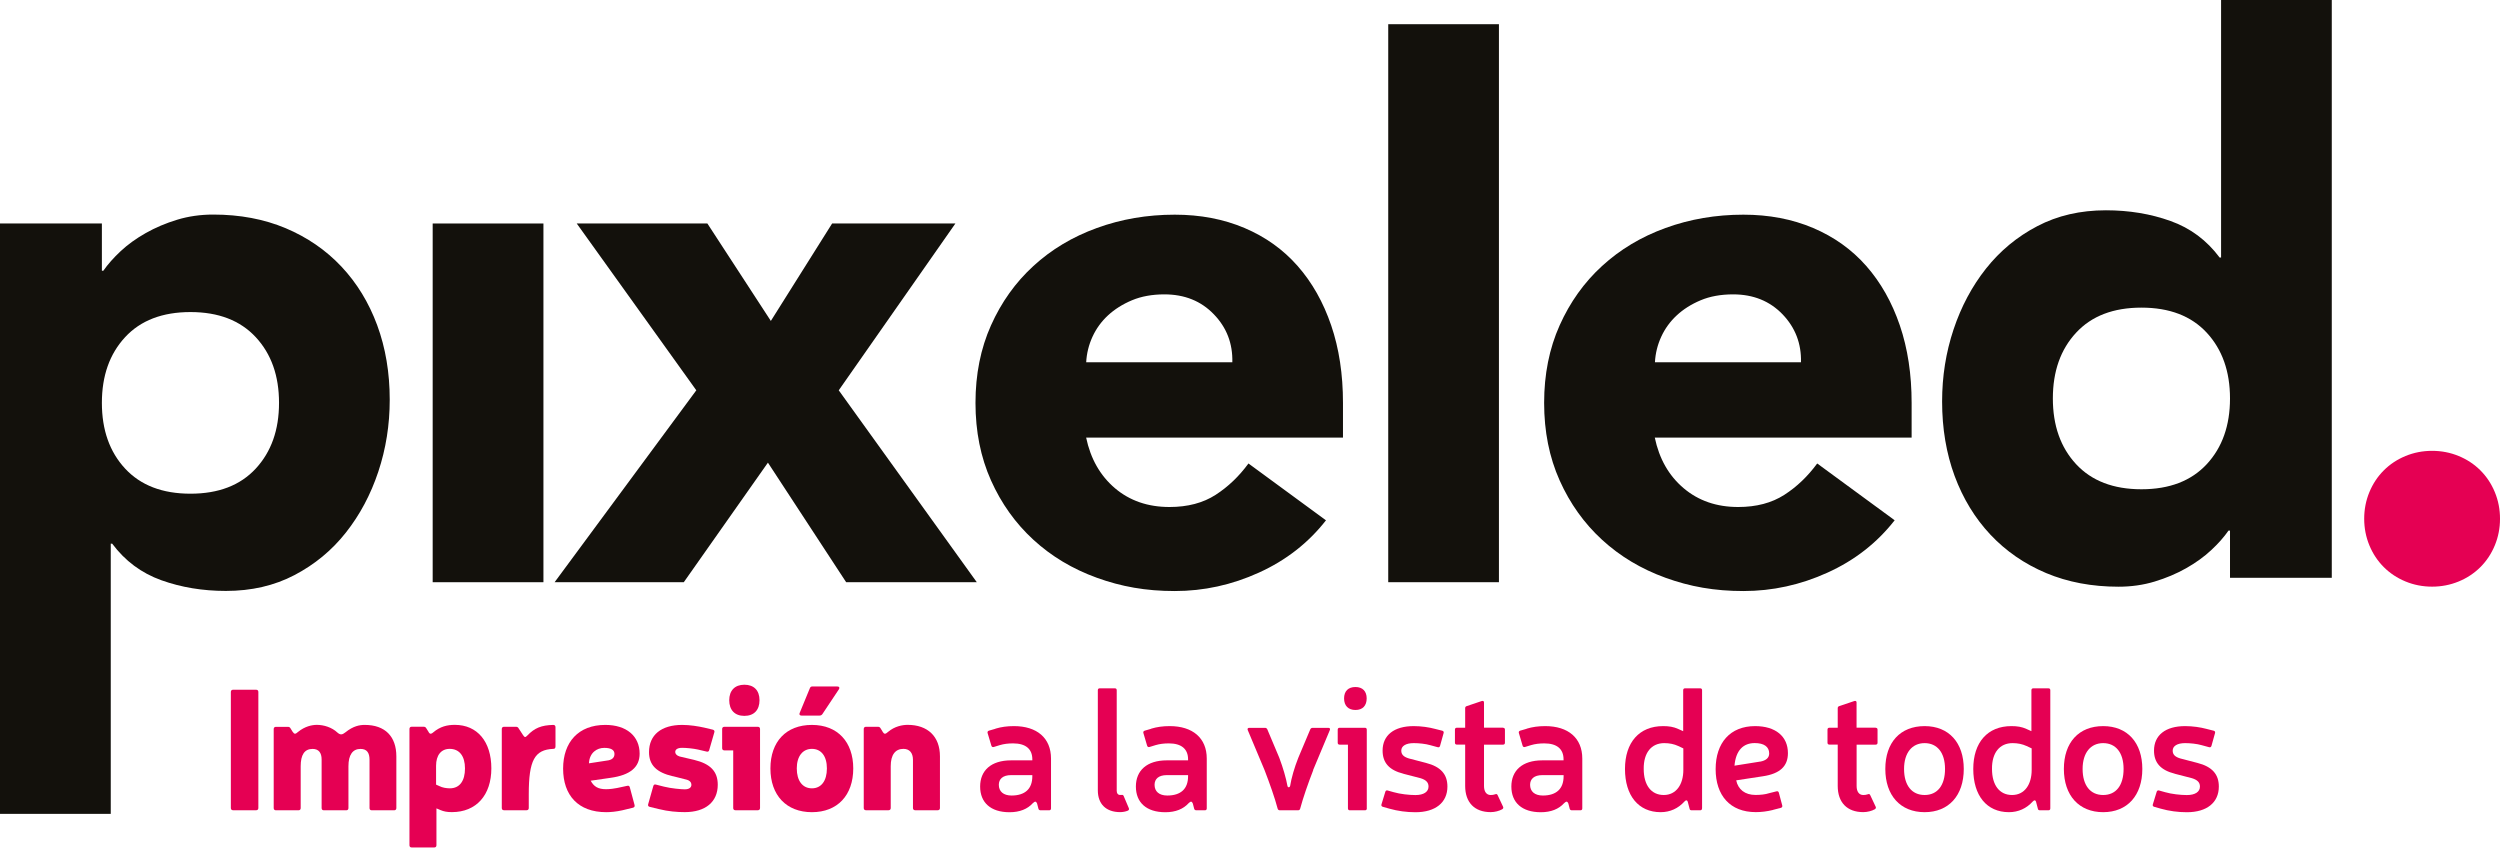 <?xml version="1.0" encoding="UTF-8"?>
<svg id="Capa_2" data-name="Capa 2" xmlns="http://www.w3.org/2000/svg" viewBox="0 0 478.99 162.38">
  <defs>
    <style>
      .cls-1 {
        fill: #13110c;
      }

      .cls-2 {
        fill: #e50053;
      }
    </style>
  </defs>
  <g id="Layer_1" data-name="Layer 1">
    <g>
      <g>
        <path class="cls-1" d="M0,42.82H19.52v9.05h.28c.85-1.22,1.95-2.47,3.32-3.75,1.36-1.27,2.97-2.43,4.81-3.47,1.84-1.04,3.84-1.89,6.01-2.55,2.17-.66,4.47-.99,6.93-.99,5.09,0,9.71,.87,13.86,2.61,4.15,1.75,7.71,4.2,10.68,7.35,2.97,3.16,5.26,6.91,6.86,11.24,1.6,4.34,2.4,9.1,2.4,14.28,0,4.81-.73,9.4-2.19,13.79-1.46,4.38-3.53,8.27-6.22,11.67-2.68,3.4-5.96,6.1-9.83,8.13-3.87,2.03-8.25,3.04-13.15,3.04-4.43,0-8.55-.68-12.37-2.05-3.82-1.37-6.95-3.7-9.41-7h-.28v51.77H0V42.82Zm19.52,34.37c0,5.19,1.48,9.38,4.45,12.59,2.97,3.2,7.14,4.81,12.52,4.81s9.54-1.6,12.51-4.81c2.97-3.21,4.46-7.4,4.46-12.59s-1.48-9.38-4.46-12.59c-2.97-3.2-7.14-4.81-12.51-4.81s-9.55,1.6-12.52,4.81c-2.97,3.21-4.45,7.4-4.45,12.59Z"/>
        <path class="cls-1" d="M446.77,110.71h-19.51v-9.05h-.29c-.85,1.23-1.95,2.48-3.32,3.75-1.36,1.27-2.97,2.43-4.81,3.47-1.84,1.04-3.84,1.88-6.01,2.54-2.17,.66-4.48,.99-6.93,.99-5.09,0-9.71-.87-13.86-2.61-4.15-1.75-7.71-4.2-10.68-7.36-2.97-3.16-5.25-6.91-6.86-11.24-1.6-4.34-2.4-9.1-2.4-14.28,0-4.81,.73-9.41,2.19-13.79,1.46-4.38,3.53-8.27,6.22-11.67,2.69-3.39,5.96-6.11,9.83-8.13,3.87-2.03,8.25-3.04,13.15-3.04,4.43,0,8.56,.68,12.37,2.05,3.82,1.36,6.95,3.7,9.41,7h.28V0h21.21V110.71Zm-19.51-34.37c0-5.19-1.49-9.38-4.45-12.59-2.97-3.21-7.14-4.81-12.52-4.81s-9.55,1.6-12.52,4.81c-2.97,3.2-4.45,7.4-4.45,12.59s1.48,9.38,4.45,12.59c2.97,3.2,7.14,4.81,12.52,4.81s9.54-1.6,12.52-4.81c2.97-3.21,4.45-7.4,4.45-12.59Z"/>
        <rect class="cls-1" x="82.9" y="42.82" width="21.22" height="68.73"/>
        <path class="cls-1" d="M133.41,74.78l-22.91-31.96h25.03l12.16,18.67,11.74-18.67h23.62l-22.35,31.96,26.45,36.77h-25.03l-14.99-22.91-16.12,22.91h-24.75l27.15-36.77Z"/>
        <path class="cls-1" d="M254.07,99.67c-3.39,4.34-7.68,7.69-12.87,10.04-5.18,2.36-10.56,3.53-16.12,3.53s-10.25-.85-14.92-2.54c-4.67-1.69-8.72-4.12-12.16-7.28-3.44-3.16-6.15-6.95-8.13-11.38-1.98-4.43-2.97-9.38-2.97-14.85s.99-10.42,2.97-14.85c1.98-4.43,4.69-8.23,8.13-11.38,3.44-3.16,7.5-5.59,12.16-7.28,4.67-1.7,9.64-2.55,14.92-2.55,4.9,0,9.35,.85,13.36,2.55,4.01,1.7,7.4,4.12,10.18,7.28,2.78,3.16,4.92,6.95,6.43,11.38,1.51,4.43,2.26,9.38,2.26,14.85v6.65h-49.21c.85,4.06,2.69,7.28,5.51,9.69,2.83,2.4,6.31,3.61,10.46,3.61,3.49,0,6.44-.78,8.84-2.33,2.4-1.55,4.5-3.56,6.29-6.01l14.85,10.89Zm-17.96-30.26c.09-3.58-1.08-6.65-3.54-9.19-2.45-2.55-5.61-3.82-9.47-3.82-2.36,0-4.43,.38-6.22,1.13-1.79,.75-3.32,1.72-4.6,2.9-1.27,1.18-2.26,2.55-2.97,4.1-.71,1.56-1.11,3.18-1.2,4.88h28Z"/>
        <path class="cls-1" d="M265.98,4.64h21.21V111.55h-21.21V4.64Z"/>
        <path class="cls-1" d="M363.02,99.67c-3.39,4.34-7.68,7.69-12.87,10.04-5.19,2.36-10.56,3.53-16.12,3.53s-10.25-.85-14.92-2.54c-4.67-1.69-8.72-4.12-12.16-7.28-3.44-3.16-6.15-6.95-8.13-11.38-1.98-4.43-2.97-9.38-2.97-14.85s.99-10.42,2.97-14.85c1.98-4.43,4.69-8.23,8.13-11.38,3.45-3.16,7.5-5.59,12.16-7.28,4.67-1.7,9.64-2.55,14.92-2.55,4.9,0,9.35,.85,13.36,2.55,4,1.7,7.4,4.12,10.18,7.28,2.78,3.16,4.92,6.95,6.43,11.38,1.51,4.43,2.26,9.38,2.26,14.85v6.65h-49.21c.85,4.06,2.68,7.28,5.52,9.69,2.83,2.4,6.31,3.61,10.46,3.61,3.49,0,6.43-.78,8.84-2.33,2.41-1.55,4.5-3.56,6.3-6.01l14.85,10.89Zm-17.96-30.26c.09-3.58-1.09-6.65-3.53-9.19-2.46-2.55-5.61-3.82-9.47-3.82-2.36,0-4.44,.38-6.22,1.13-1.79,.75-3.32,1.72-4.59,2.9-1.27,1.18-2.26,2.55-2.97,4.1-.71,1.56-1.11,3.18-1.2,4.88h28Z"/>
        <path class="cls-2" d="M452.97,99.39c0-1.79,.33-3.49,.99-5.09,.66-1.6,1.58-2.99,2.76-4.17,1.18-1.18,2.57-2.1,4.17-2.76,1.6-.66,3.3-.99,5.09-.99s3.49,.33,5.09,.99c1.6,.66,2.99,1.58,4.17,2.76,1.18,1.18,2.1,2.57,2.76,4.17,.66,1.6,.99,3.3,.99,5.09s-.33,3.49-.99,5.09c-.66,1.6-1.58,2.99-2.76,4.17-1.18,1.18-2.57,2.1-4.17,2.76-1.61,.66-3.3,.99-5.09,.99s-3.49-.33-5.09-.99c-1.6-.66-2.99-1.58-4.17-2.76-1.18-1.18-2.1-2.57-2.76-4.17-.66-1.6-.99-3.3-.99-5.09Z"/>
      </g>
      <g>
        <path class="cls-2" d="M49.5,154.82c0,.26-.16,.42-.42,.42h-4.43c-.26,0-.42-.16-.42-.42v-22.25c0-.26,.16-.42,.42-.42h4.43c.26,0,.42,.16,.42,.42v22.25Z"/>
        <path class="cls-2" d="M56.08,140.22c.33,.49,.52,.46,1.04,0,1.27-1.04,2.64-1.34,3.58-1.34,1.37,0,2.9,.49,3.94,1.47,.62,.55,.98,.39,1.53-.03,1.53-1.24,2.77-1.43,3.71-1.43,3.91,0,6.06,2.22,6.06,6.03v9.91c0,.26-.16,.42-.42,.42h-4.3c-.26,0-.42-.16-.42-.42v-9.25c0-1.34-.49-2.09-1.73-2.09-1.5,0-2.31,1.14-2.31,3.32v8.02c0,.26-.16,.42-.42,.42h-4.3c-.26,0-.42-.16-.42-.42v-9.32c0-1.27-.55-2.02-1.73-2.02-1.56,0-2.28,1.14-2.28,3.32v8.02c0,.26-.16,.42-.42,.42h-4.33c-.26,0-.42-.16-.42-.42v-15.15c0-.26,.16-.42,.42-.42h2.31c.23,0,.39,.1,.49,.29l.42,.68Z"/>
        <path class="cls-2" d="M82.15,140.32c.26,.39,.52,.29,.82,.03,1.37-1.17,2.74-1.47,4.17-1.47,4.33,0,7,3.23,7,8.34s-2.87,8.38-7.56,8.38c-.95,0-1.56-.13-2.18-.39l-.78-.33v7.07c0,.26-.16,.42-.42,.42h-4.33c-.26,0-.42-.16-.42-.42v-22.29c0-.26,.16-.42,.42-.42h2.31c.23,0,.39,.1,.49,.29l.49,.78Zm2.05,10.3c.55,.29,1.34,.42,1.99,.42,1.89,0,2.9-1.43,2.9-3.81s-1.08-3.75-2.93-3.75c-1.66,0-2.61,1.24-2.61,3.23v3.62l.65,.29Z"/>
        <path class="cls-2" d="M106.42,143.06c0,.29-.13,.42-.42,.42-3.58,.16-4.69,2.18-4.69,8.7v2.64c0,.26-.16,.42-.42,.42h-4.33c-.26,0-.42-.16-.42-.42v-15.15c0-.26,.16-.42,.42-.42h2.31c.23,0,.39,.1,.49,.29l.85,1.3c.29,.42,.42,.52,.81,.1,1.4-1.47,2.71-1.99,4.99-2.05,.26,0,.42,.16,.42,.42v3.75Z"/>
        <path class="cls-2" d="M119.23,155.25c-1.14,.26-2.25,.36-3.09,.36-5.35,0-8.25-3.23-8.25-8.34s2.96-8.38,8.08-8.38c4.07,0,6.58,2.15,6.58,5.51,0,2.61-1.82,4.11-5.57,4.63l-3.81,.55c.62,1.14,1.43,1.63,2.97,1.63,.68,0,1.63-.13,2.08-.23l1.96-.42c.26-.07,.42,.03,.49,.29l.91,3.39c.07,.29-.06,.46-.33,.52l-2.02,.49Zm-3-9.52c1.01-.1,1.5-.55,1.5-1.27,0-.78-.65-1.17-1.96-1.17-1.4,0-2.83,.91-2.93,2.96l3.39-.52Z"/>
        <path class="cls-2" d="M128.94,148.73c-3.16-.72-4.59-2.15-4.59-4.63,0-3.29,2.35-5.21,6.35-5.21,1.5,0,3.06,.26,4.24,.52l1.63,.39c.26,.07,.39,.26,.29,.52l-.98,3.39c-.07,.26-.23,.36-.49,.29l-1.66-.39c-.88-.2-2.25-.33-3.03-.33-.85,0-1.33,.29-1.33,.81,0,.33,.29,.69,.85,.85l2.77,.65c3.13,.75,4.53,2.22,4.53,4.76,0,3.29-2.35,5.25-6.32,5.25-1.44,0-3.16-.13-4.99-.59l-1.73-.42c-.26-.06-.39-.26-.29-.52l.98-3.46c.07-.26,.23-.36,.49-.29l1.53,.39c1.4,.36,3.39,.52,4.01,.52,.82,0,1.27-.33,1.27-.88,0-.42-.29-.81-.95-.98l-2.57-.65Z"/>
        <path class="cls-2" d="M145.62,154.82c0,.26-.16,.42-.42,.42h-4.3c-.26,0-.42-.16-.42-.42v-11.05h-1.7c-.26,0-.42-.16-.42-.42v-3.68c0-.26,.16-.42,.42-.42h6.42c.26,0,.42,.16,.42,.42v15.15Zm-.1-20.66c0,1.86-1.04,3-2.9,3s-2.9-1.14-2.9-3,1.08-2.97,2.9-2.97,2.9,1.08,2.9,2.97Z"/>
        <path class="cls-2" d="M163.48,147.23c0,5.15-3.03,8.38-7.92,8.38s-7.95-3.23-7.95-8.38,3.03-8.34,7.95-8.34,7.92,3.26,7.92,8.34Zm-10.82,0c0,2.38,1.11,3.81,2.9,3.81s2.87-1.43,2.87-3.81-1.11-3.75-2.87-3.75-2.9,1.4-2.9,3.75Zm7.79-15.7c.36,0,.46,.23,.29,.52l-3.19,4.79c-.13,.16-.29,.26-.52,.26h-3.49c-.29,0-.46-.2-.33-.49l1.96-4.76c.1-.23,.23-.33,.49-.33h4.79Z"/>
        <path class="cls-2" d="M169.11,140.22c.33,.49,.52,.46,1.01,.03,1.3-1.11,2.8-1.37,3.78-1.37,3.84,0,6.19,2.22,6.19,6.03v9.91c0,.26-.16,.42-.42,.42h-4.33c-.26,0-.42-.16-.42-.42v-9.25c0-1.34-.68-2.09-1.82-2.09-1.57,0-2.44,1.14-2.44,3.32v8.02c0,.26-.16,.42-.42,.42h-4.33c-.26,0-.42-.16-.42-.42v-15.15c0-.26,.16-.42,.42-.42h2.31c.23,0,.39,.1,.49,.29l.42,.68Z"/>
        <path class="cls-2" d="M190.72,139.61c1.11-.33,2.22-.49,3.55-.49,4.4,0,7.1,2.28,7.1,6.22v9.55c0,.23-.13,.36-.36,.36h-1.63c-.23,0-.36-.1-.42-.29l-.26-1.01c-.2-.46-.39-.46-.82-.06-1.01,1.11-2.48,1.73-4.46,1.73-3.62,0-5.63-1.86-5.63-4.92s2.08-5.02,5.93-5.02h4.07v-.19c0-1.99-1.27-3.06-3.68-3.06-.95,0-1.76,.1-2.54,.33l-1.17,.36c-.23,.06-.39-.03-.46-.26l-.72-2.41c-.06-.23,.03-.39,.26-.46l1.24-.36Zm3,8.9c-1.59,0-2.35,.75-2.35,1.86,0,1.27,.88,2.05,2.44,2.05,2.57,0,3.98-1.27,3.98-3.68v-.23h-4.07Z"/>
        <path class="cls-2" d="M213.95,151.43c0,.55,.23,.88,.65,.88h.23c.23-.03,.36-.03,.46,.2l.98,2.31c.1,.23,.03,.39-.16,.49-.46,.2-1.01,.29-1.5,.29-2.67,0-4.27-1.53-4.27-4.17v-19.19c0-.23,.13-.36,.36-.36h2.9c.23,0,.36,.13,.36,.36v19.19Z"/>
        <path class="cls-2" d="M220.56,139.61c1.11-.33,2.22-.49,3.55-.49,4.4,0,7.1,2.28,7.1,6.22v9.55c0,.23-.13,.36-.36,.36h-1.63c-.23,0-.36-.1-.42-.29l-.26-1.01c-.2-.46-.39-.46-.81-.06-1.01,1.11-2.48,1.73-4.46,1.73-3.62,0-5.64-1.86-5.64-4.92s2.09-5.02,5.93-5.02h4.07v-.19c0-1.99-1.27-3.06-3.68-3.06-.94,0-1.76,.1-2.54,.33l-1.17,.36c-.23,.06-.39-.03-.46-.26l-.71-2.41c-.07-.23,.03-.39,.26-.46l1.24-.36Zm3,8.9c-1.6,0-2.35,.75-2.35,1.86,0,1.27,.88,2.05,2.44,2.05,2.58,0,3.98-1.27,3.98-3.68v-.23h-4.07Z"/>
        <path class="cls-2" d="M251.61,147.56c-.98,2.51-1.95,5.31-2.51,7.4-.06,.2-.2,.29-.42,.29h-3.45c-.23,0-.36-.1-.43-.29-.55-2.09-1.53-4.85-2.51-7.4l-3.23-7.69c-.1-.26,.03-.42,.29-.42h3.03c.2,0,.32,.1,.42,.26l2.31,5.48c.72,1.92,1.3,3.91,1.56,5.38,.07,.36,.42,.36,.52,0,.23-1.47,.81-3.49,1.56-5.38l2.31-5.48c.1-.16,.23-.26,.42-.26h3.03c.26,0,.39,.16,.29,.42l-3.22,7.69Z"/>
        <path class="cls-2" d="M261.88,154.89c0,.23-.13,.36-.36,.36h-2.9c-.23,0-.36-.13-.36-.36v-12.22h-1.6c-.23,0-.36-.13-.36-.36v-2.51c0-.23,.13-.36,.36-.36h4.85c.23,0,.36,.13,.36,.36v15.09Zm-.03-21.08c0,1.4-.78,2.22-2.15,2.22s-2.18-.81-2.18-2.22,.82-2.18,2.18-2.18,2.15,.81,2.15,2.18Z"/>
        <path class="cls-2" d="M268.88,148.24c-2.71-.68-3.98-2.09-3.98-4.43,0-2.93,2.18-4.69,5.96-4.69,1.47,0,2.96,.23,4.04,.52l1.43,.36c.23,.06,.33,.23,.26,.46l-.68,2.44c-.06,.23-.23,.33-.46,.26l-1.43-.39c-.88-.26-2.18-.39-3.16-.39-1.5,0-2.38,.55-2.38,1.44,0,.75,.46,1.2,1.47,1.5l3.26,.85c2.83,.72,4.11,2.18,4.11,4.53,0,3.06-2.28,4.92-6.13,4.92-1.69,0-3.39-.23-4.98-.68l-1.27-.36c-.23-.07-.32-.23-.26-.45l.75-2.45c.06-.19,.23-.29,.42-.23l1.17,.33c1.24,.36,2.96,.55,4.17,.55,1.6,0,2.51-.62,2.51-1.63,0-.78-.46-1.27-1.53-1.6l-3.29-.85Z"/>
        <path class="cls-2" d="M287.98,139.44c.23,0,.36,.13,.36,.36v2.51c0,.23-.13,.36-.36,.36h-3.65v7.92c0,1.11,.49,1.73,1.27,1.73,.29,0,.59-.03,.85-.13,.23-.1,.39-.07,.49,.16l1.04,2.21c.1,.2,.03,.36-.16,.49-.59,.33-1.43,.55-2.21,.55-3.1,0-4.89-1.86-4.89-5.02v-7.92h-1.6c-.23,0-.36-.13-.36-.36v-2.51c0-.23,.13-.36,.36-.36h1.6v-3.75c0-.2,.1-.33,.29-.39l2.9-.98c.26-.07,.42,.03,.42,.29v4.82h3.65Z"/>
        <path class="cls-2" d="M292.51,139.61c1.11-.33,2.22-.49,3.55-.49,4.4,0,7.1,2.28,7.1,6.22v9.55c0,.23-.13,.36-.36,.36h-1.63c-.23,0-.36-.1-.42-.29l-.26-1.01c-.2-.46-.39-.46-.82-.06-1.01,1.11-2.48,1.73-4.46,1.73-3.62,0-5.64-1.86-5.64-4.92s2.08-5.02,5.93-5.02h4.07v-.19c0-1.99-1.27-3.06-3.68-3.06-.94,0-1.76,.1-2.54,.33l-1.17,.36c-.23,.06-.39-.03-.46-.26l-.71-2.41c-.07-.23,.03-.39,.26-.46l1.24-.36Zm3,8.9c-1.6,0-2.35,.75-2.35,1.86,0,1.27,.88,2.05,2.44,2.05,2.57,0,3.98-1.27,3.98-3.68v-.23h-4.07Z"/>
        <path class="cls-2" d="M326.1,154.89c0,.23-.13,.36-.36,.36h-1.63c-.23,0-.36-.1-.39-.29l-.36-1.37c-.1-.29-.33-.36-.65,0-1.17,1.3-2.74,2.02-4.53,2.02-4.27,0-6.84-3.19-6.84-8.28s2.74-8.21,7.3-8.21c1.11,0,1.99,.13,2.9,.55l.95,.42v-7.85c0-.23,.13-.36,.36-.36h2.9c.23,0,.36,.13,.36,.36v22.65Zm-4.56-11.96c-.78-.36-1.66-.55-2.67-.55-2.48,0-3.98,1.86-3.94,4.95,0,3.1,1.43,4.99,3.84,4.99s3.75-2.05,3.75-4.79v-4.14l-.98-.46Z"/>
        <path class="cls-2" d="M339.72,155.18c-1.17,.29-2.28,.42-3.32,.42-4.92,0-7.69-3.19-7.69-8.24s2.8-8.24,7.56-8.24c3.91,0,6.29,1.96,6.29,5.18,0,2.51-1.53,3.94-4.79,4.43l-5.12,.78c.36,1.73,1.66,2.8,3.71,2.8,.91,0,1.89-.1,2.57-.33l1.43-.36c.23-.07,.39,.03,.46,.26l.65,2.44c.06,.23-.03,.39-.26,.46l-1.5,.39Zm-2.51-9.25c1.14-.2,1.76-.72,1.76-1.57,0-1.3-1.01-1.99-2.77-1.99-2.15,0-3.62,1.34-3.88,4.33l4.89-.78Z"/>
        <path class="cls-2" d="M359.37,139.44c.23,0,.36,.13,.36,.36v2.51c0,.23-.13,.36-.36,.36h-3.65v7.92c0,1.11,.49,1.73,1.27,1.73,.29,0,.59-.03,.85-.13,.23-.1,.39-.07,.49,.16l1.04,2.21c.1,.2,.03,.36-.16,.49-.59,.33-1.43,.55-2.22,.55-3.1,0-4.89-1.86-4.89-5.02v-7.92h-1.6c-.23,0-.36-.13-.36-.36v-2.51c0-.23,.13-.36,.36-.36h1.6v-3.75c0-.2,.1-.33,.29-.39l2.9-.98c.26-.07,.42,.03,.42,.29v4.82h3.65Z"/>
        <path class="cls-2" d="M376.25,147.33c0,5.08-2.87,8.28-7.5,8.28s-7.53-3.19-7.53-8.28,2.87-8.21,7.53-8.21,7.5,3.19,7.5,8.21Zm-11.44,0c0,3.13,1.47,4.99,3.94,4.99s3.91-1.86,3.91-4.99-1.5-4.95-3.91-4.95-3.94,1.86-3.94,4.95Z"/>
        <path class="cls-2" d="M392.83,154.89c0,.23-.13,.36-.36,.36h-1.63c-.23,0-.36-.1-.39-.29l-.36-1.37c-.1-.29-.32-.36-.65,0-1.17,1.3-2.74,2.02-4.53,2.02-4.27,0-6.84-3.19-6.84-8.28s2.74-8.21,7.3-8.21c1.11,0,1.99,.13,2.9,.55l.94,.42v-7.85c0-.23,.13-.36,.36-.36h2.9c.23,0,.36,.13,.36,.36v22.65Zm-4.56-11.96c-.78-.36-1.66-.55-2.67-.55-2.48,0-3.98,1.86-3.94,4.95,0,3.1,1.43,4.99,3.85,4.99s3.75-2.05,3.75-4.79v-4.14l-.98-.46Z"/>
        <path class="cls-2" d="M410.46,147.33c0,5.08-2.87,8.28-7.5,8.28s-7.53-3.19-7.53-8.28,2.87-8.21,7.53-8.21,7.5,3.19,7.5,8.21Zm-11.44,0c0,3.13,1.46,4.99,3.94,4.99s3.91-1.86,3.91-4.99-1.5-4.95-3.91-4.95-3.94,1.86-3.94,4.95Z"/>
        <path class="cls-2" d="M416.68,148.24c-2.7-.68-3.98-2.09-3.98-4.43,0-2.93,2.18-4.69,5.96-4.69,1.46,0,2.96,.23,4.04,.52l1.43,.36c.23,.06,.33,.23,.26,.46l-.68,2.44c-.07,.23-.23,.33-.46,.26l-1.43-.39c-.88-.26-2.18-.39-3.16-.39-1.5,0-2.38,.55-2.38,1.44,0,.75,.45,1.2,1.47,1.5l3.26,.85c2.83,.72,4.11,2.18,4.11,4.53,0,3.06-2.28,4.92-6.13,4.92-1.7,0-3.39-.23-4.99-.68l-1.27-.36c-.23-.07-.33-.23-.26-.45l.75-2.45c.07-.19,.23-.29,.43-.23l1.17,.33c1.24,.36,2.96,.55,4.17,.55,1.6,0,2.51-.62,2.51-1.63,0-.78-.46-1.27-1.53-1.6l-3.29-.85Z"/>
      </g>
    </g>
  </g>
</svg>